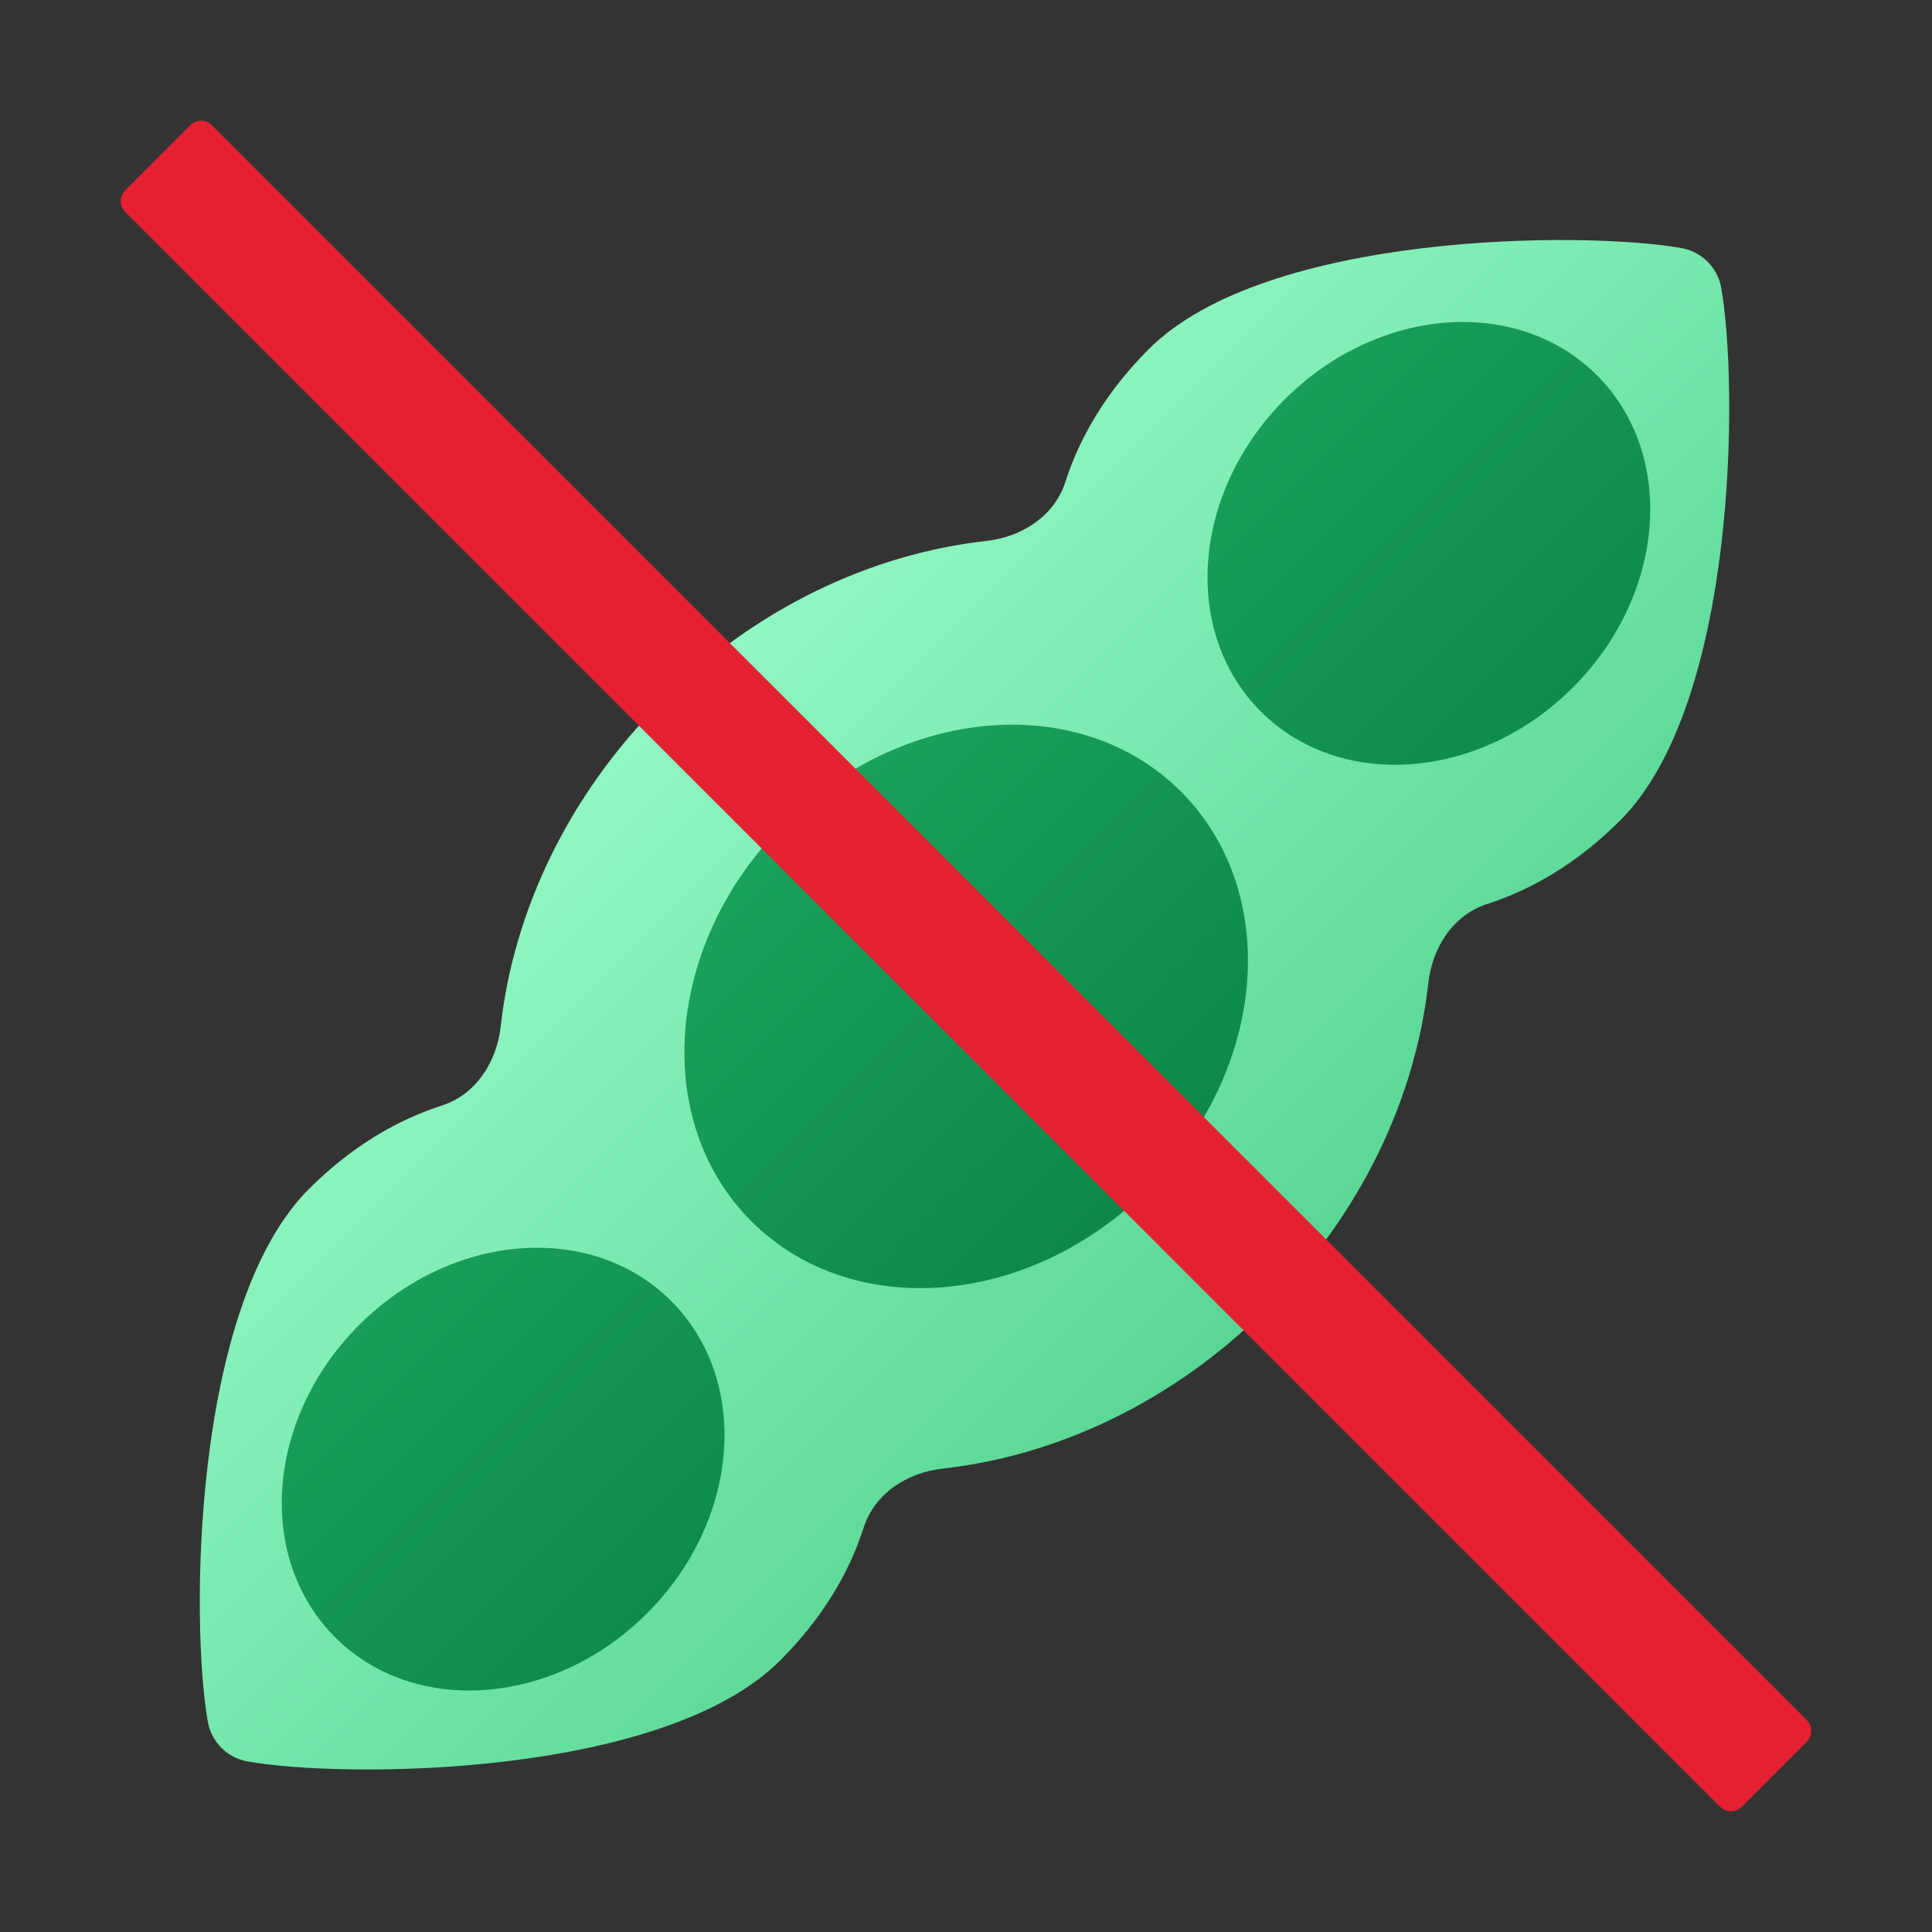 <svg xmlns="http://www.w3.org/2000/svg" viewBox="0 0 48 48"><rect x="0" y="0" width="48" height="48" fill="#333333" stroke="none"/><linearGradient id="1uldfeCG5Q3CmbdCbuP19a" x1="12.848" x2="34.131" y1="13.848" y2="35.131" gradientUnits="userSpaceOnUse"><stop offset="0" stop-color="#9dffce"/><stop offset="1" stop-color="#50d18d"/></linearGradient><path fill="url(#1uldfeCG5Q3CmbdCbuP19a)" d="M31.491,32.491c2.334-2.334,3.679-5.227,3.995-8.065c0.099-0.89,0.618-1.695,1.464-1.967	c1.155-0.372,2.277-1.05,3.303-2.075c2.918-2.918,2.938-10.867,2.507-13.246c-0.089-0.491-0.481-0.883-0.972-0.972	c-2.378-0.431-10.327-0.411-13.246,2.507c-1.026,1.026-1.704,2.148-2.075,3.303c-0.272,0.846-1.077,1.365-1.967,1.464	c-2.839,0.317-5.732,1.662-8.065,3.995s-3.679,5.227-3.995,8.065c-0.099,0.89-0.618,1.695-1.464,1.967	c-1.155,0.372-2.277,1.05-3.303,2.075c-2.918,2.918-2.938,10.867-2.507,13.246c0.089,0.491,0.481,0.883,0.972,0.972	c2.378,0.431,10.327,0.411,13.246-2.507c1.026-1.026,1.704-2.148,2.075-3.303c0.272-0.846,1.077-1.365,1.967-1.464	C26.265,36.17,29.158,34.825,31.491,32.491z"/><linearGradient id="1uldfeCG5Q3CmbdCbuP19b" x1="15.465" x2="30.85" y1="16.465" y2="31.85" gradientUnits="userSpaceOnUse"><stop offset="0" stop-color="#21ad64"/><stop offset="1" stop-color="#088242"/></linearGradient><path fill="url(#1uldfeCG5Q3CmbdCbuP19b)" d="M28.533,29.533c2.948-2.948,3.31-7.365,0.808-9.866s-6.918-2.139-9.866,0.808	s-3.31,7.365-0.808,9.866S25.585,32.481,28.533,29.533z"/><linearGradient id="1uldfeCG5Q3CmbdCbuP19c" x1="2.955" x2="20.152" y1="26.955" y2="44.152" gradientUnits="userSpaceOnUse"><stop offset="0" stop-color="#21ad64"/><stop offset="1" stop-color="#088242"/></linearGradient><path fill="url(#1uldfeCG5Q3CmbdCbuP19c)" d="M16.079,40.079c2.306-2.306,2.573-5.778,0.597-7.755c-1.977-1.977-5.449-1.71-7.755,0.597	s-2.573,5.778-0.597,7.755C10.301,42.653,13.773,42.386,16.079,40.079z"/><linearGradient id="1uldfeCG5Q3CmbdCbuP19d" x1="25.955" x2="43.152" y1="3.955" y2="21.152" gradientUnits="userSpaceOnUse"><stop offset="0" stop-color="#21ad64"/><stop offset="1" stop-color="#088242"/></linearGradient><path fill="url(#1uldfeCG5Q3CmbdCbuP19d)" d="M39.079,17.079c2.306-2.306,2.573-5.778,0.597-7.755c-1.977-1.977-5.449-1.71-7.755,0.597	s-2.573,5.778-0.597,7.755C33.301,19.653,36.773,19.386,39.079,17.079z"/><path fill="#e52030" d="M44.888,42.733L5.266,3.112c-0.149-0.149-0.39-0.149-0.539,0L3.112,4.728	c-0.149,0.149-0.149,0.39,0,0.539l39.622,39.622c0.149,0.149,0.39,0.149,0.539,0l1.616-1.616	C45.037,43.123,45.037,42.881,44.888,42.733z"/></svg>